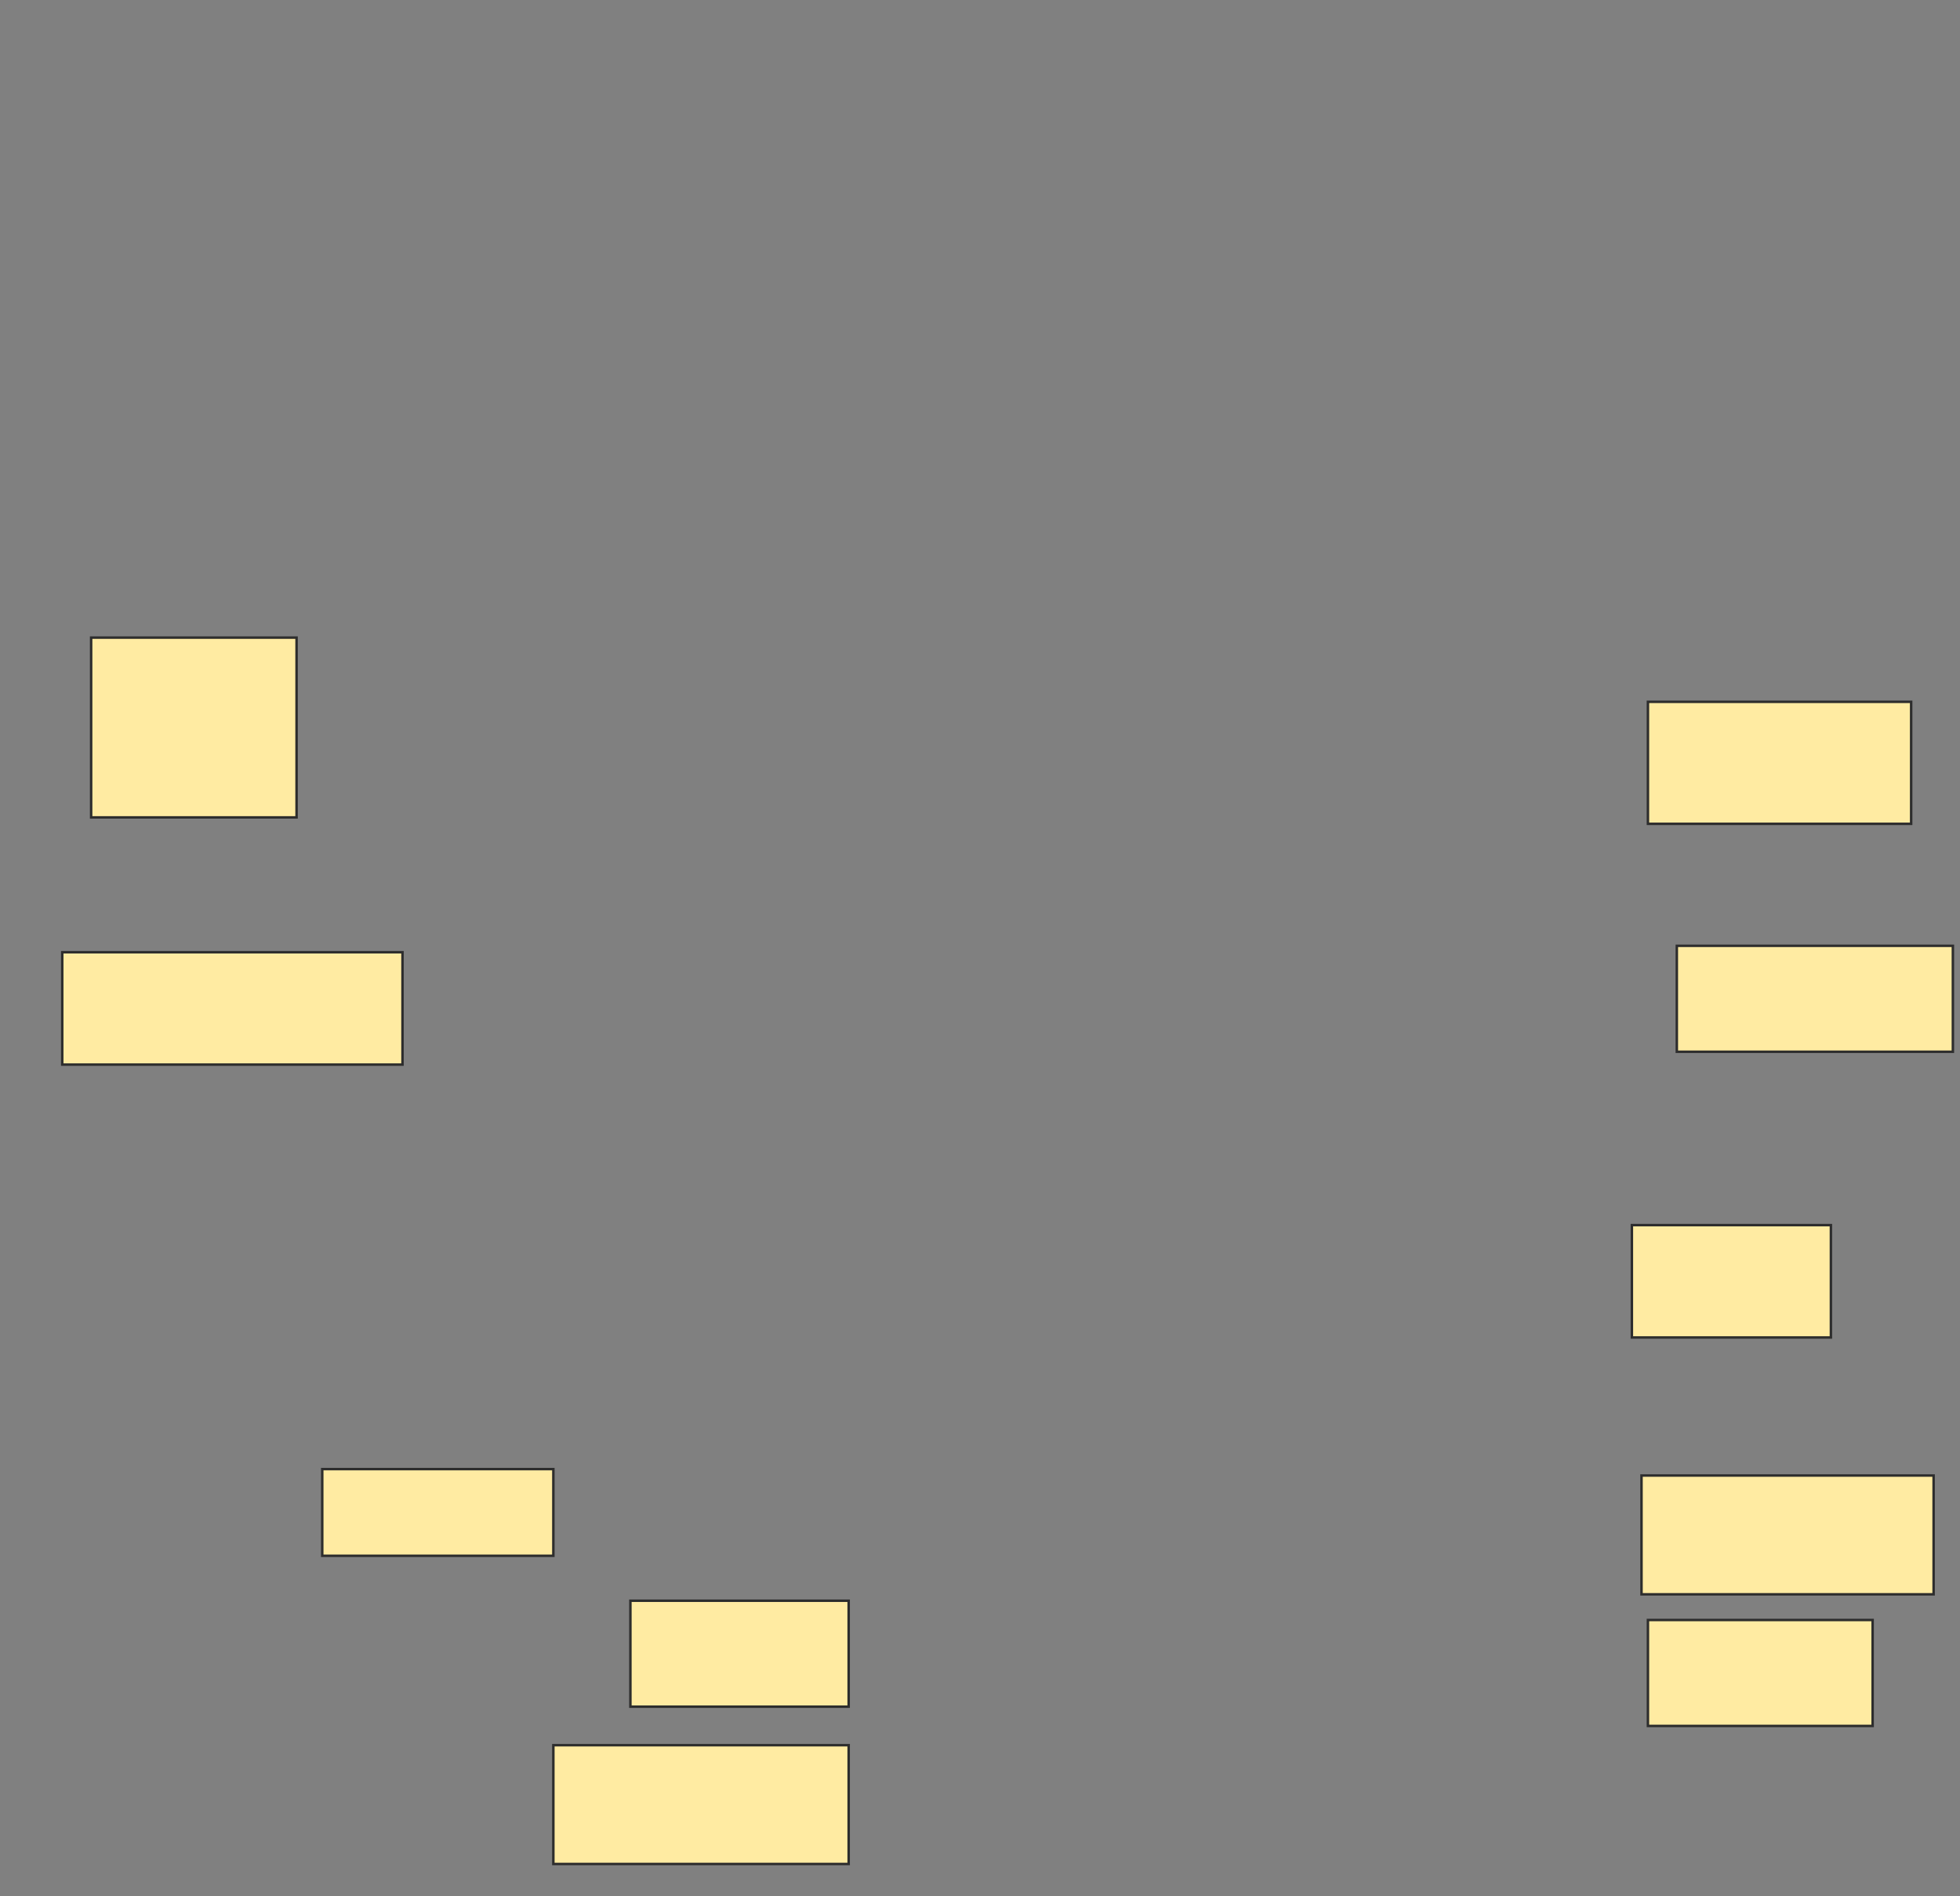<svg xmlns="http://www.w3.org/2000/svg" width="793" height="767">
 <rect width="100%" height="100%" fill="#808080" stroke="none"/>
 <!-- Created with Image Occlusion Enhanced -->
 <g>
  <title>Labels</title>
 </g>
 <g>
  <title>Masks</title>
  <rect id="cf15bb2595524e8eb41c90de1851fa40-oa-1" height="72.727" width="83.117" y="257.935" x="36.87" stroke="#2D2D2D" fill="#FFEBA2"/>
  <rect id="cf15bb2595524e8eb41c90de1851fa40-oa-2" height="45.455" width="137.662" y="385.208" x="25.182" stroke="#2D2D2D" fill="#FFEBA2"/>
  <rect id="cf15bb2595524e8eb41c90de1851fa40-oa-3" height="49.351" width="106.494" y="283.909" x="666.74" stroke="#2D2D2D" fill="#FFEBA2"/>
  <rect id="cf15bb2595524e8eb41c90de1851fa40-oa-4" height="35.065" width="93.507" y="594.299" x="130.377" stroke="#2D2D2D" fill="#FFEBA2"/>
  <rect id="cf15bb2595524e8eb41c90de1851fa40-oa-5" height="42.857" width="111.688" y="382.61" x="678.429" stroke="#2D2D2D" fill="#FFEBA2"/>
  <rect id="cf15bb2595524e8eb41c90de1851fa40-oa-6" height="45.455" width="80.519" y="495.597" x="660.247" stroke="#2D2D2D" fill="#FFEBA2"/>
  <rect id="cf15bb2595524e8eb41c90de1851fa40-oa-7" height="48.052" width="118.182" y="596.896" x="664.143" stroke="#2D2D2D" fill="#FFEBA2"/>
  <rect id="cf15bb2595524e8eb41c90de1851fa40-oa-8" height="42.857" width="90.909" y="655.338" x="666.74" stroke="#2D2D2D" fill="#FFEBA2"/>
  <rect id="cf15bb2595524e8eb41c90de1851fa40-oa-9" height="42.857" width="88.312" y="647.545" x="255.052" stroke="#2D2D2D" fill="#FFEBA2"/>
  <rect id="cf15bb2595524e8eb41c90de1851fa40-oa-10" height="48.052" width="119.481" y="705.987" x="223.883" stroke="#2D2D2D" fill="#FFEBA2"/>
 </g>
</svg>